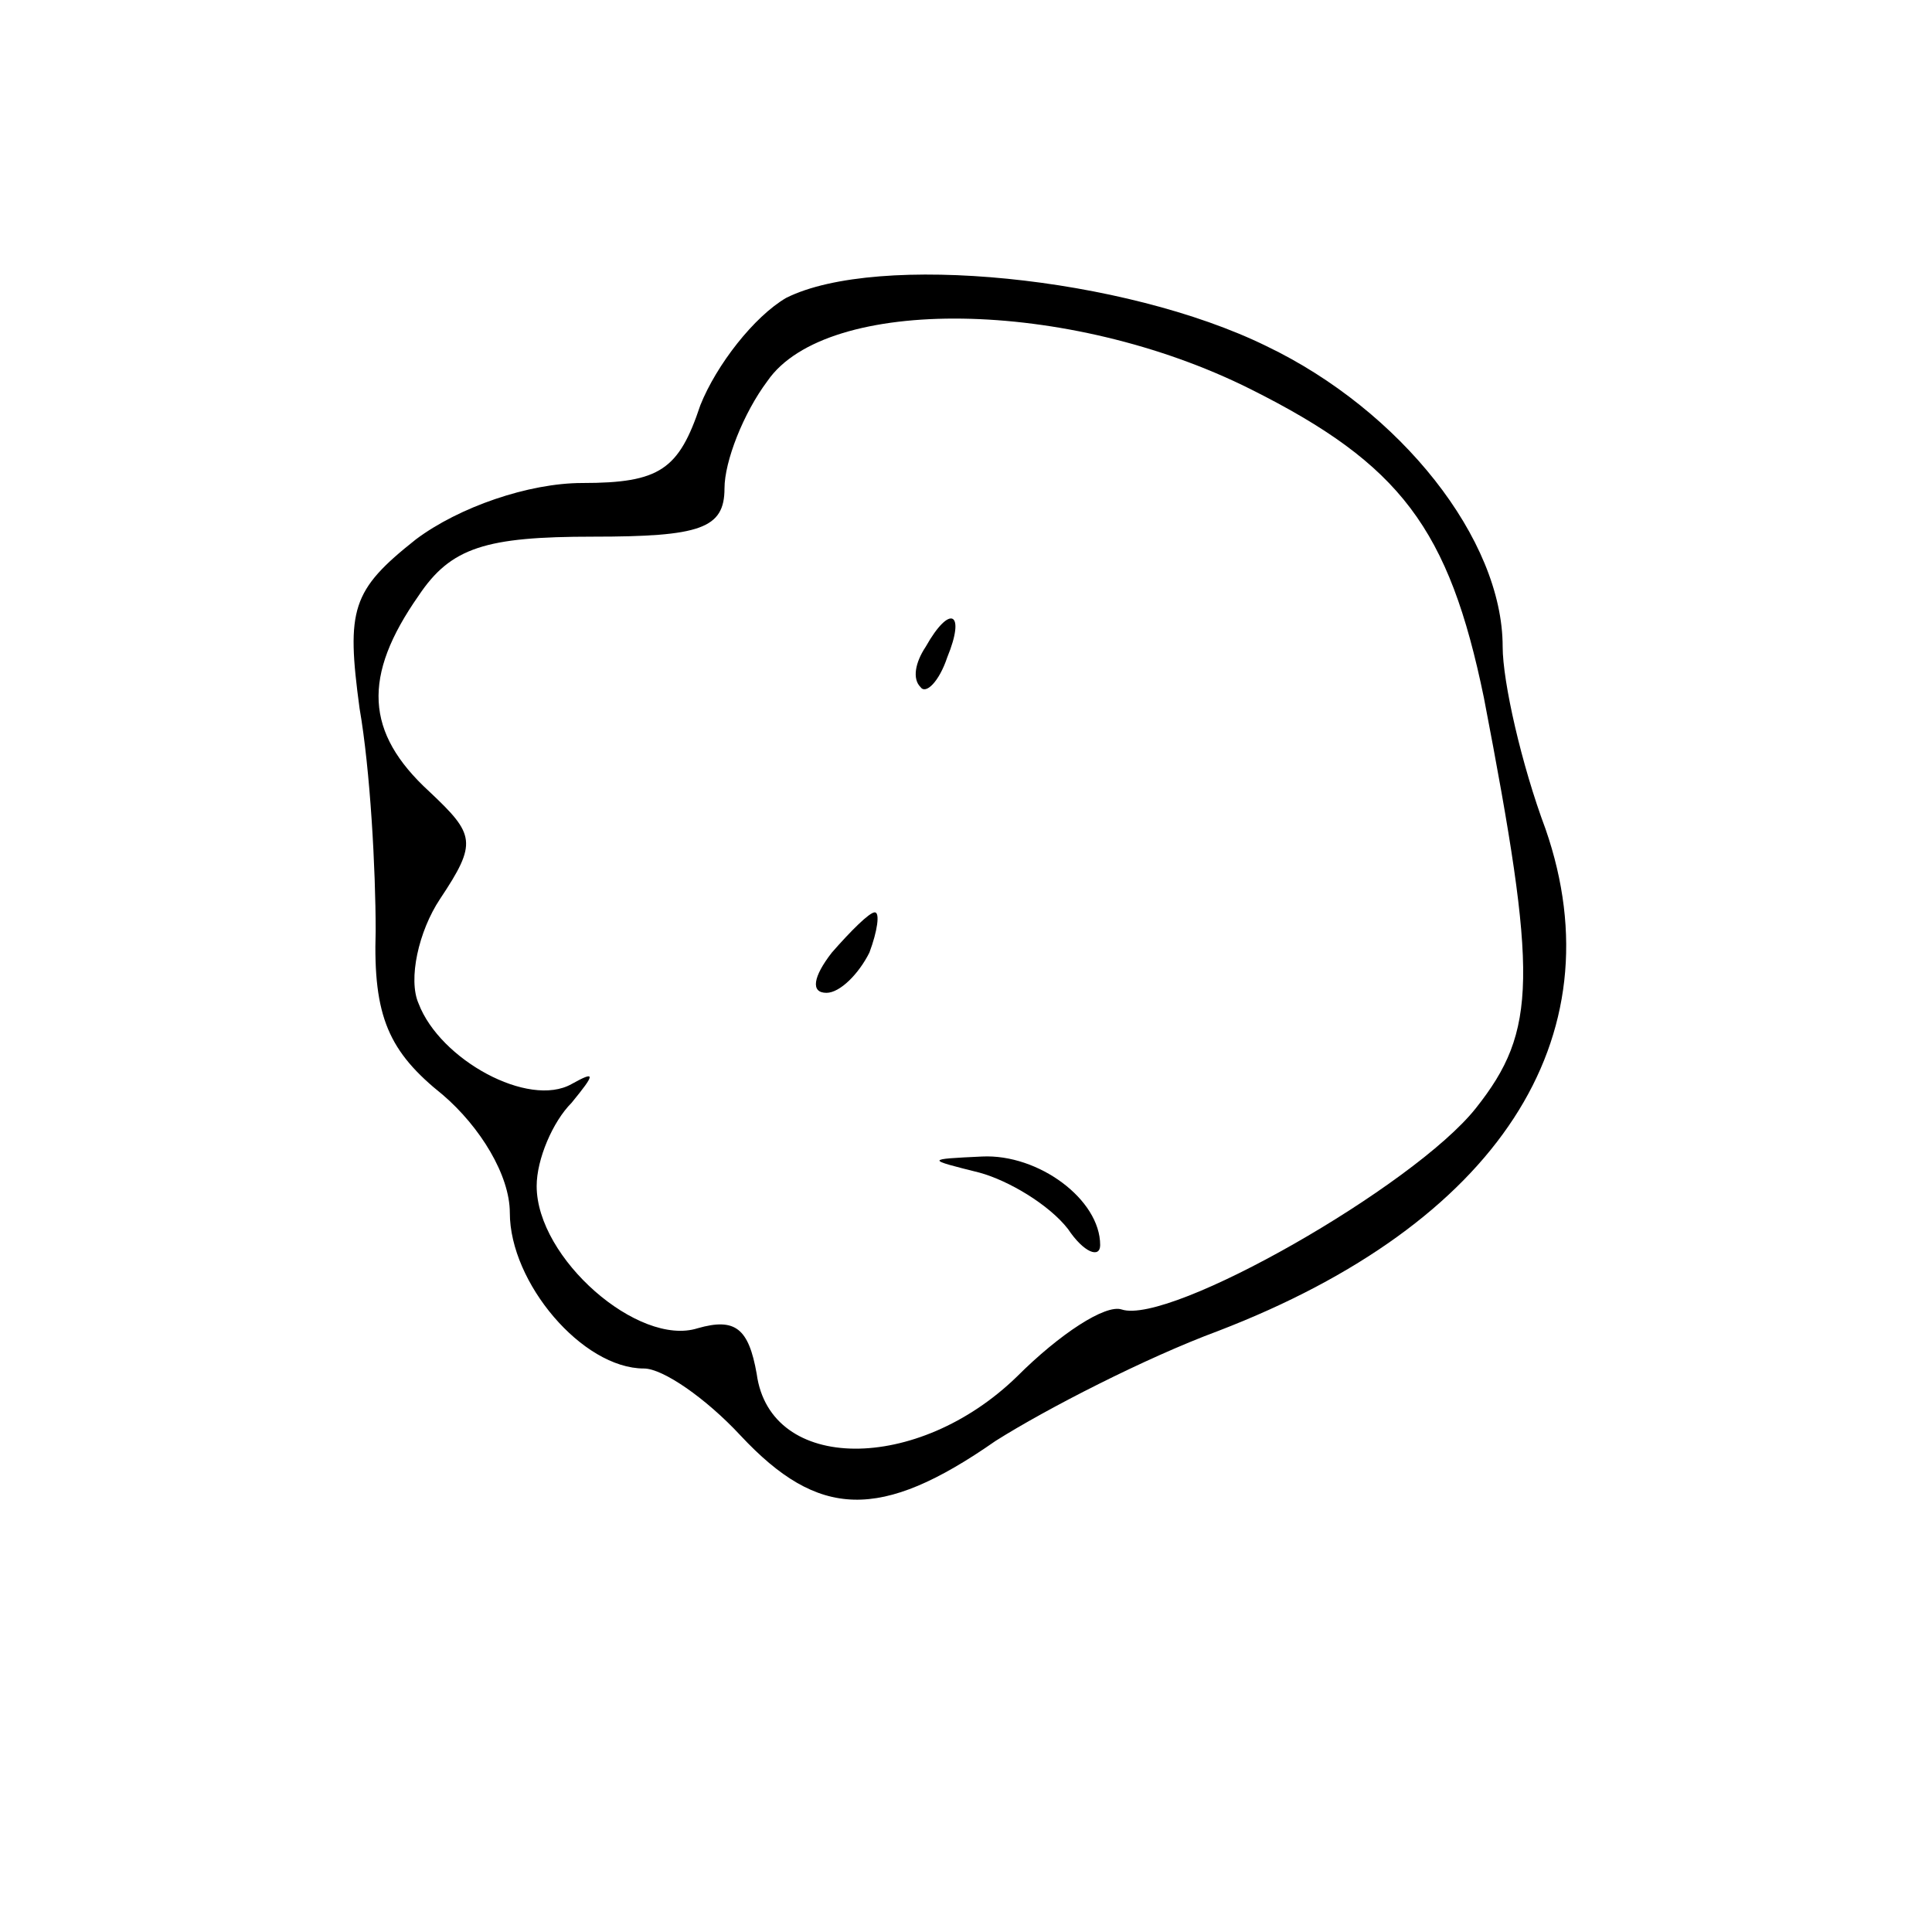<?xml version="1.0" standalone="no"?>
<!DOCTYPE svg PUBLIC "-//W3C//DTD SVG 20010904//EN"
 "http://www.w3.org/TR/2001/REC-SVG-20010904/DTD/svg10.dtd">
<svg version="1.0" xmlns="http://www.w3.org/2000/svg"
 width="72pt" height="72pt" viewBox="0 0 72 72"
 preserveAspectRatio="xMidYMid meet">
<g transform="translate(0,72) scale(0.1,-0.1)"
fill="#000000" stroke="none">
<path d="M293 609 c-12 -7 -26 -25 -32 -40 -8 -24 -15 -29 -44 -29 -20 0 -46
-9 -62 -21 -24 -19 -26 -26 -21 -63 4 -23 6 -60 6 -83 -1 -32 5 -45 25 -61 14
-12 25 -30 25 -44 0 -26 27 -58 50 -58 7 0 23 -11 36 -25 29 -31 52 -32 95 -2
19 12 56 31 83 41 104 40 149 109 122 187 -9 24 -16 55 -16 68 0 40 -38 88
-88 112 -53 26 -145 35 -179 18z m173 -34 c56 -28 74 -52 87 -115 20 -104 20
-124 -3 -153 -23 -29 -114 -81 -132 -75 -6 2 -23 -9 -39 -25 -37 -36 -92 -36
-97 1 -3 17 -8 21 -22 17 -22 -7 -60 26 -60 53 0 10 6 24 13 31 9 11 9 12 0 7
-16 -9 -49 9 -57 30 -4 9 0 27 8 39 14 21 13 24 -4 40 -24 22 -25 43 -4 73 12
18 25 22 65 22 40 0 49 3 49 18 0 10 7 28 16 40 22 32 112 31 180 -3z"/>
<path d="M345 479 c-4 -6 -5 -12 -2 -15 2 -3 7 2 10 11 7 17 1 20 -8 4z"/>
<path d="M310 365 c-7 -9 -8 -15 -2 -15 5 0 12 7 16 15 3 8 4 15 2 15 -2 0 -9
-7 -16 -15z"/>
<path d="M365 283 c11 -3 26 -12 33 -21 6 -9 12 -11 12 -6 0 17 -23 34 -44 33
-21 -1 -21 -1 -1 -6z"/>
</g>
</svg>
